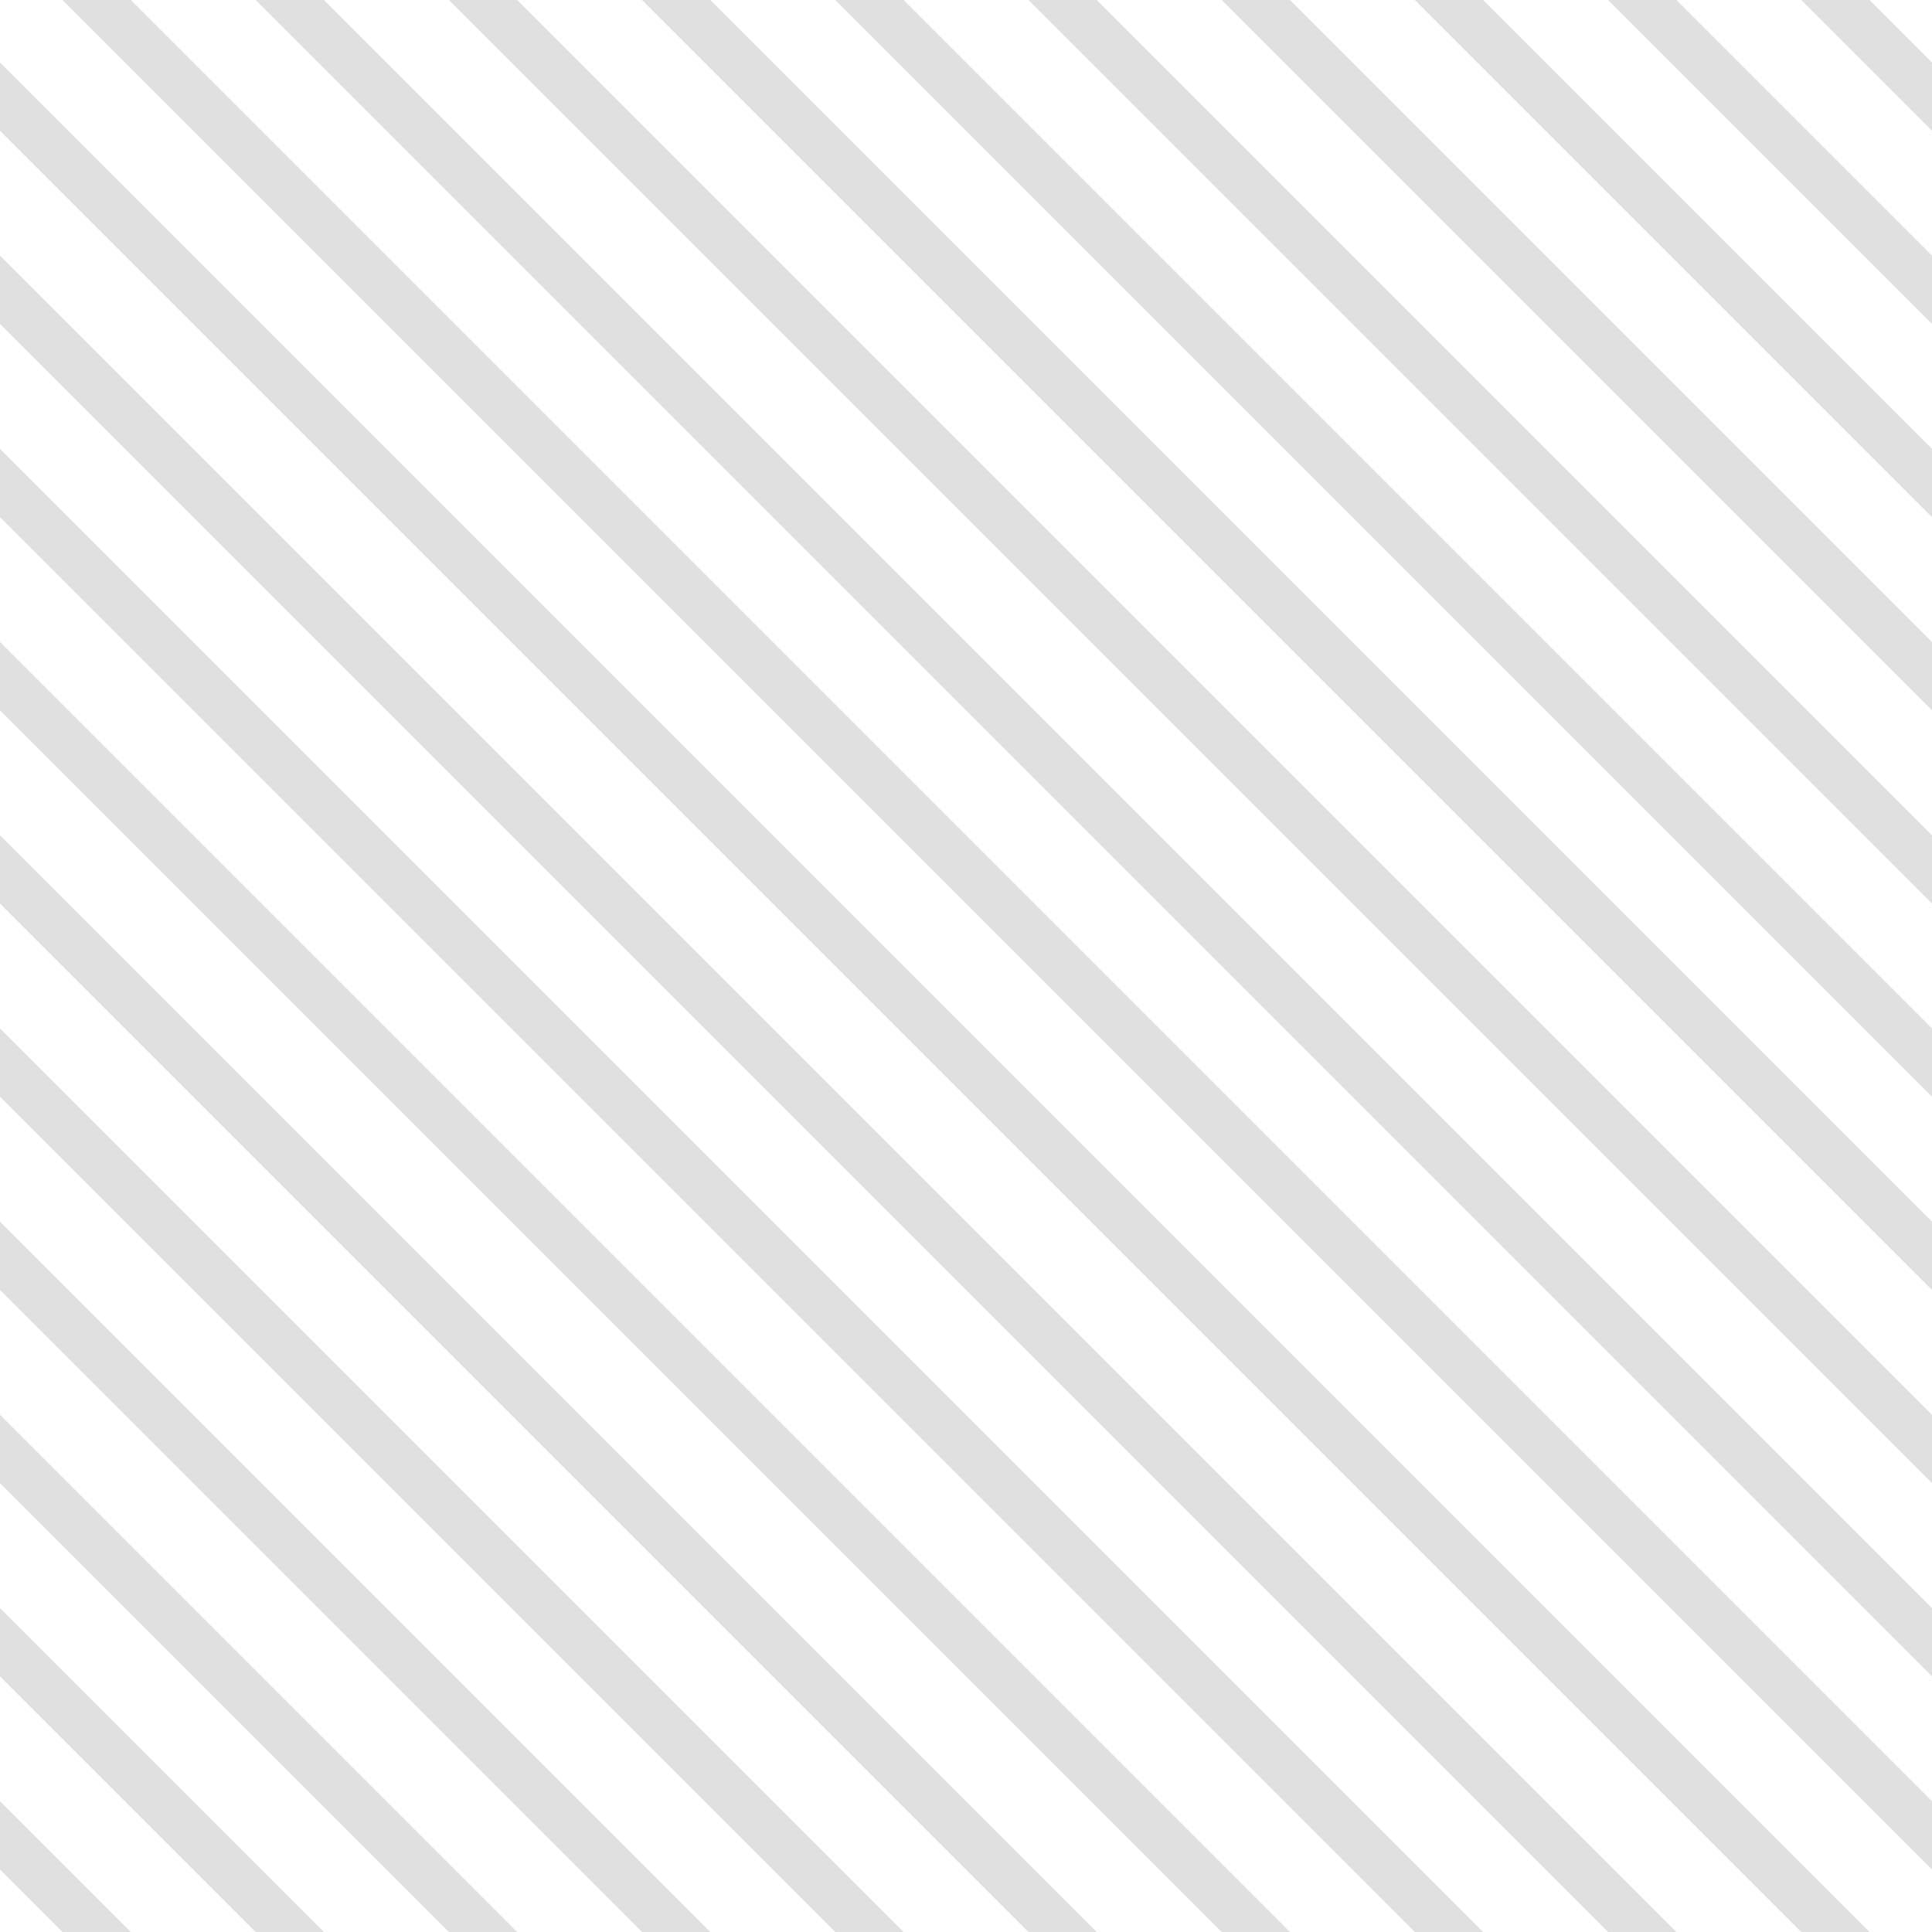 <?xml version="1.0" encoding="UTF-8"?>
<svg xmlns="http://www.w3.org/2000/svg" xmlns:xlink="http://www.w3.org/1999/xlink" style="isolation:isolate" viewBox="0 0 200 200" width="200" height="200">
<line x1='0' y1='10' x2='190' y2='200' stroke-width='5' stroke-linecap='square' stroke='#E0E0E0' />
<line x1='0' y1='30' x2='170' y2='200' stroke-width='5' stroke-linecap='square' stroke='#E0E0E0' />
<line x1='0' y1='50' x2='150' y2='200' stroke-width='5' stroke-linecap='square' stroke='#E0E0E0' />
<line x1='0' y1='70' x2='130' y2='200' stroke-width='5' stroke-linecap='square' stroke='#E0E0E0' />
<line x1='0' y1='90' x2='110' y2='200' stroke-width='5' stroke-linecap='square' stroke='#E0E0E0' />
<line x1='0' y1='110' x2='90' y2='200' stroke-width='5' stroke-linecap='square' stroke='#E0E0E0' />
<line x1='0' y1='130' x2='70' y2='200' stroke-width='5' stroke-linecap='square' stroke='#E0E0E0' />
<line x1='0' y1='150' x2='50' y2='200' stroke-width='5' stroke-linecap='square' stroke='#E0E0E0' />
<line x1='0' y1='170' x2='30' y2='200' stroke-width='5' stroke-linecap='square' stroke='#E0E0E0' />
<line x1='0' y1='190' x2='10' y2='200' stroke-width='5' stroke-linecap='square' stroke='#E0E0E0' />
<line x1='10' y1='0' x2='200' y2='190' stroke-width='5' stroke-linecap='square' stroke='#E0E0E0' />
<line x1='30' y1='0' x2='200' y2='170' stroke-width='5' stroke-linecap='square' stroke='#E0E0E0' />
<line x1='50' y1='0' x2='200' y2='150' stroke-width='5' stroke-linecap='square' stroke='#E0E0E0' />
<line x1='70' y1='0' x2='200' y2='130' stroke-width='5' stroke-linecap='square' stroke='#E0E0E0' />
<line x1='90' y1='0' x2='200' y2='110' stroke-width='5' stroke-linecap='square' stroke='#E0E0E0' />
<line x1='110' y1='0' x2='200' y2='90' stroke-width='5' stroke-linecap='square' stroke='#E0E0E0' />
<line x1='130' y1='0' x2='200' y2='70' stroke-width='5' stroke-linecap='square' stroke='#E0E0E0' />
<line x1='150' y1='0' x2='200' y2='50' stroke-width='5' stroke-linecap='square' stroke='#E0E0E0' />
<line x1='170' y1='0' x2='200' y2='30' stroke-width='5' stroke-linecap='square' stroke='#E0E0E0' />
<line x1='190' y1='0' x2='200' y2='10' stroke-width='5' stroke-linecap='square' stroke='#E0E0E0' />
</svg>
